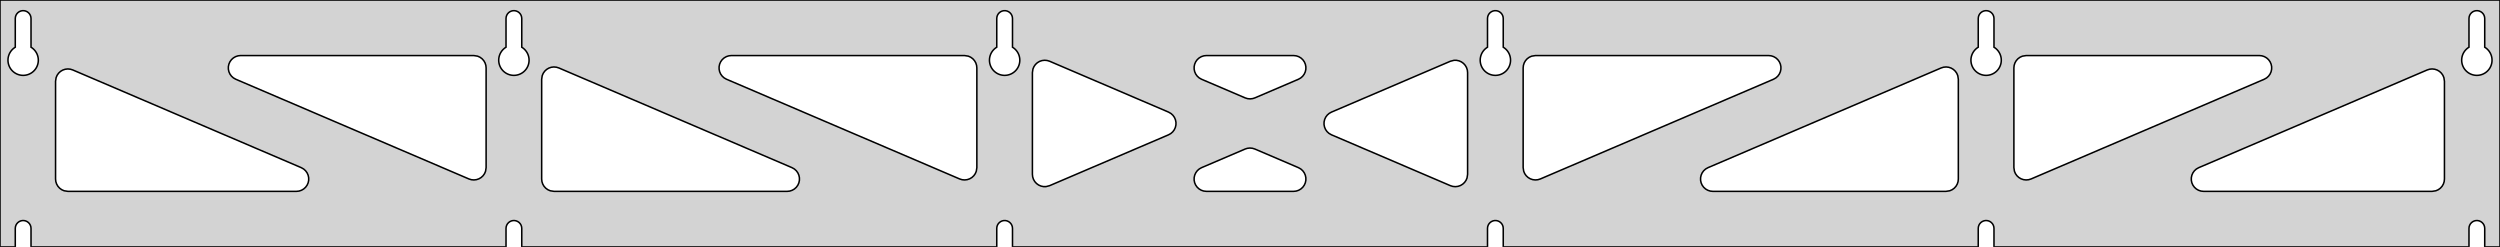 <?xml version="1.0" standalone="no"?>
<!DOCTYPE svg PUBLIC "-//W3C//DTD SVG 1.1//EN" "http://www.w3.org/Graphics/SVG/1.1/DTD/svg11.dtd">
<svg width="810mm" height="80mm" viewBox="0 -80 810 80" xmlns="http://www.w3.org/2000/svg" version="1.1">
<title>OpenSCAD Model</title>
<path d="
M 810,-80 L 0,-80 L 0,-0 L 4.95,-0 L 4.95,-6 L 5.006,-6.53
 L 5.17,-7.037 L 5.437,-7.499 L 5.794,-7.895 L 6.225,-8.208 L 6.712,-8.425 L 7.233,-8.536
 L 7.767,-8.536 L 8.288,-8.425 L 8.775,-8.208 L 9.206,-7.895 L 9.563,-7.499 L 9.83,-7.037
 L 9.994,-6.53 L 10.05,-6 L 10.05,-0 L 163.95,-0 L 163.95,-6 L 164.006,-6.53
 L 164.17,-7.037 L 164.437,-7.499 L 164.794,-7.895 L 165.225,-8.208 L 165.712,-8.425 L 166.233,-8.536
 L 166.767,-8.536 L 167.288,-8.425 L 167.775,-8.208 L 168.206,-7.895 L 168.563,-7.499 L 168.83,-7.037
 L 168.994,-6.53 L 169.05,-6 L 169.05,-0 L 322.95,-0 L 322.95,-6 L 323.006,-6.53
 L 323.17,-7.037 L 323.437,-7.499 L 323.794,-7.895 L 324.225,-8.208 L 324.712,-8.425 L 325.233,-8.536
 L 325.767,-8.536 L 326.288,-8.425 L 326.775,-8.208 L 327.206,-7.895 L 327.563,-7.499 L 327.83,-7.037
 L 327.994,-6.53 L 328.05,-6 L 328.05,-0 L 481.95,-0 L 481.95,-6 L 482.006,-6.53
 L 482.17,-7.037 L 482.437,-7.499 L 482.794,-7.895 L 483.225,-8.208 L 483.712,-8.425 L 484.233,-8.536
 L 484.767,-8.536 L 485.288,-8.425 L 485.775,-8.208 L 486.206,-7.895 L 486.563,-7.499 L 486.83,-7.037
 L 486.994,-6.53 L 487.05,-6 L 487.05,-0 L 640.95,-0 L 640.95,-6 L 641.006,-6.53
 L 641.17,-7.037 L 641.437,-7.499 L 641.794,-7.895 L 642.225,-8.208 L 642.712,-8.425 L 643.233,-8.536
 L 643.767,-8.536 L 644.288,-8.425 L 644.775,-8.208 L 645.206,-7.895 L 645.563,-7.499 L 645.83,-7.037
 L 645.994,-6.53 L 646.05,-6 L 646.05,-0 L 799.95,-0 L 799.95,-6 L 800.006,-6.53
 L 800.17,-7.037 L 800.437,-7.499 L 800.794,-7.895 L 801.225,-8.208 L 801.712,-8.425 L 802.233,-8.536
 L 802.767,-8.536 L 803.288,-8.425 L 803.775,-8.208 L 804.206,-7.895 L 804.563,-7.499 L 804.83,-7.037
 L 804.994,-6.53 L 805.05,-6 L 805.05,-0 L 810,-0 z
M 6.986,-55.607 L 6.477,-55.688 L 5.98,-55.821 L 5.499,-56.005 L 5.04,-56.239 L 4.608,-56.52
 L 4.208,-56.844 L 3.844,-57.208 L 3.52,-57.608 L 3.239,-58.04 L 3.005,-58.499 L 2.821,-58.98
 L 2.688,-59.477 L 2.607,-59.986 L 2.58,-60.5 L 2.607,-61.014 L 2.688,-61.523 L 2.821,-62.02
 L 3.005,-62.501 L 3.239,-62.96 L 3.52,-63.392 L 3.844,-63.792 L 4.208,-64.156 L 4.608,-64.48
 L 4.95,-64.702 L 4.95,-74 L 5.006,-74.53 L 5.17,-75.037 L 5.437,-75.499 L 5.794,-75.895
 L 6.225,-76.208 L 6.712,-76.425 L 7.233,-76.536 L 7.767,-76.536 L 8.288,-76.425 L 8.775,-76.208
 L 9.206,-75.895 L 9.563,-75.499 L 9.83,-75.037 L 9.994,-74.53 L 10.05,-74 L 10.05,-64.702
 L 10.392,-64.48 L 10.792,-64.156 L 11.156,-63.792 L 11.48,-63.392 L 11.761,-62.96 L 11.995,-62.501
 L 12.179,-62.02 L 12.312,-61.523 L 12.393,-61.014 L 12.42,-60.5 L 12.393,-59.986 L 12.312,-59.477
 L 12.179,-58.98 L 11.995,-58.499 L 11.761,-58.04 L 11.48,-57.608 L 11.156,-57.208 L 10.792,-56.844
 L 10.392,-56.52 L 9.96,-56.239 L 9.501,-56.005 L 9.02,-55.821 L 8.523,-55.688 L 8.014,-55.607
 L 7.5,-55.58 z
M 165.986,-55.607 L 165.477,-55.688 L 164.98,-55.821 L 164.499,-56.005 L 164.04,-56.239 L 163.608,-56.52
 L 163.208,-56.844 L 162.844,-57.208 L 162.52,-57.608 L 162.239,-58.04 L 162.005,-58.499 L 161.821,-58.98
 L 161.688,-59.477 L 161.607,-59.986 L 161.58,-60.5 L 161.607,-61.014 L 161.688,-61.523 L 161.821,-62.02
 L 162.005,-62.501 L 162.239,-62.96 L 162.52,-63.392 L 162.844,-63.792 L 163.208,-64.156 L 163.608,-64.48
 L 163.95,-64.702 L 163.95,-74 L 164.006,-74.53 L 164.17,-75.037 L 164.437,-75.499 L 164.794,-75.895
 L 165.225,-76.208 L 165.712,-76.425 L 166.233,-76.536 L 166.767,-76.536 L 167.288,-76.425 L 167.775,-76.208
 L 168.206,-75.895 L 168.563,-75.499 L 168.83,-75.037 L 168.994,-74.53 L 169.05,-74 L 169.05,-64.702
 L 169.392,-64.48 L 169.792,-64.156 L 170.156,-63.792 L 170.48,-63.392 L 170.761,-62.96 L 170.995,-62.501
 L 171.179,-62.02 L 171.312,-61.523 L 171.393,-61.014 L 171.42,-60.5 L 171.393,-59.986 L 171.312,-59.477
 L 171.179,-58.98 L 170.995,-58.499 L 170.761,-58.04 L 170.48,-57.608 L 170.156,-57.208 L 169.792,-56.844
 L 169.392,-56.52 L 168.96,-56.239 L 168.501,-56.005 L 168.02,-55.821 L 167.523,-55.688 L 167.014,-55.607
 L 166.5,-55.58 z
M 324.986,-55.607 L 324.477,-55.688 L 323.98,-55.821 L 323.499,-56.005 L 323.04,-56.239 L 322.608,-56.52
 L 322.208,-56.844 L 321.844,-57.208 L 321.52,-57.608 L 321.239,-58.04 L 321.005,-58.499 L 320.821,-58.98
 L 320.688,-59.477 L 320.607,-59.986 L 320.58,-60.5 L 320.607,-61.014 L 320.688,-61.523 L 320.821,-62.02
 L 321.005,-62.501 L 321.239,-62.96 L 321.52,-63.392 L 321.844,-63.792 L 322.208,-64.156 L 322.608,-64.48
 L 322.95,-64.702 L 322.95,-74 L 323.006,-74.53 L 323.17,-75.037 L 323.437,-75.499 L 323.794,-75.895
 L 324.225,-76.208 L 324.712,-76.425 L 325.233,-76.536 L 325.767,-76.536 L 326.288,-76.425 L 326.775,-76.208
 L 327.206,-75.895 L 327.563,-75.499 L 327.83,-75.037 L 327.994,-74.53 L 328.05,-74 L 328.05,-64.702
 L 328.392,-64.48 L 328.792,-64.156 L 329.156,-63.792 L 329.48,-63.392 L 329.761,-62.96 L 329.995,-62.501
 L 330.179,-62.02 L 330.312,-61.523 L 330.393,-61.014 L 330.42,-60.5 L 330.393,-59.986 L 330.312,-59.477
 L 330.179,-58.98 L 329.995,-58.499 L 329.761,-58.04 L 329.48,-57.608 L 329.156,-57.208 L 328.792,-56.844
 L 328.392,-56.52 L 327.96,-56.239 L 327.501,-56.005 L 327.02,-55.821 L 326.523,-55.688 L 326.014,-55.607
 L 325.5,-55.58 z
M 483.986,-55.607 L 483.477,-55.688 L 482.98,-55.821 L 482.499,-56.005 L 482.04,-56.239 L 481.608,-56.52
 L 481.208,-56.844 L 480.844,-57.208 L 480.52,-57.608 L 480.239,-58.04 L 480.005,-58.499 L 479.821,-58.98
 L 479.688,-59.477 L 479.607,-59.986 L 479.58,-60.5 L 479.607,-61.014 L 479.688,-61.523 L 479.821,-62.02
 L 480.005,-62.501 L 480.239,-62.96 L 480.52,-63.392 L 480.844,-63.792 L 481.208,-64.156 L 481.608,-64.48
 L 481.95,-64.702 L 481.95,-74 L 482.006,-74.53 L 482.17,-75.037 L 482.437,-75.499 L 482.794,-75.895
 L 483.225,-76.208 L 483.712,-76.425 L 484.233,-76.536 L 484.767,-76.536 L 485.288,-76.425 L 485.775,-76.208
 L 486.206,-75.895 L 486.563,-75.499 L 486.83,-75.037 L 486.994,-74.53 L 487.05,-74 L 487.05,-64.702
 L 487.392,-64.48 L 487.792,-64.156 L 488.156,-63.792 L 488.48,-63.392 L 488.761,-62.96 L 488.995,-62.501
 L 489.179,-62.02 L 489.312,-61.523 L 489.393,-61.014 L 489.42,-60.5 L 489.393,-59.986 L 489.312,-59.477
 L 489.179,-58.98 L 488.995,-58.499 L 488.761,-58.04 L 488.48,-57.608 L 488.156,-57.208 L 487.792,-56.844
 L 487.392,-56.52 L 486.96,-56.239 L 486.501,-56.005 L 486.02,-55.821 L 485.523,-55.688 L 485.014,-55.607
 L 484.5,-55.58 z
M 642.986,-55.607 L 642.477,-55.688 L 641.98,-55.821 L 641.499,-56.005 L 641.04,-56.239 L 640.608,-56.52
 L 640.208,-56.844 L 639.844,-57.208 L 639.52,-57.608 L 639.239,-58.04 L 639.005,-58.499 L 638.821,-58.98
 L 638.688,-59.477 L 638.607,-59.986 L 638.58,-60.5 L 638.607,-61.014 L 638.688,-61.523 L 638.821,-62.02
 L 639.005,-62.501 L 639.239,-62.96 L 639.52,-63.392 L 639.844,-63.792 L 640.208,-64.156 L 640.608,-64.48
 L 640.95,-64.702 L 640.95,-74 L 641.006,-74.53 L 641.17,-75.037 L 641.437,-75.499 L 641.794,-75.895
 L 642.225,-76.208 L 642.712,-76.425 L 643.233,-76.536 L 643.767,-76.536 L 644.288,-76.425 L 644.775,-76.208
 L 645.206,-75.895 L 645.563,-75.499 L 645.83,-75.037 L 645.994,-74.53 L 646.05,-74 L 646.05,-64.702
 L 646.392,-64.48 L 646.792,-64.156 L 647.156,-63.792 L 647.48,-63.392 L 647.761,-62.96 L 647.995,-62.501
 L 648.179,-62.02 L 648.312,-61.523 L 648.393,-61.014 L 648.42,-60.5 L 648.393,-59.986 L 648.312,-59.477
 L 648.179,-58.98 L 647.995,-58.499 L 647.761,-58.04 L 647.48,-57.608 L 647.156,-57.208 L 646.792,-56.844
 L 646.392,-56.52 L 645.96,-56.239 L 645.501,-56.005 L 645.02,-55.821 L 644.523,-55.688 L 644.014,-55.607
 L 643.5,-55.58 z
M 801.986,-55.607 L 801.477,-55.688 L 800.98,-55.821 L 800.499,-56.005 L 800.04,-56.239 L 799.608,-56.52
 L 799.208,-56.844 L 798.844,-57.208 L 798.52,-57.608 L 798.239,-58.04 L 798.005,-58.499 L 797.821,-58.98
 L 797.688,-59.477 L 797.607,-59.986 L 797.58,-60.5 L 797.607,-61.014 L 797.688,-61.523 L 797.821,-62.02
 L 798.005,-62.501 L 798.239,-62.96 L 798.52,-63.392 L 798.844,-63.792 L 799.208,-64.156 L 799.608,-64.48
 L 799.95,-64.702 L 799.95,-74 L 800.006,-74.53 L 800.17,-75.037 L 800.437,-75.499 L 800.794,-75.895
 L 801.225,-76.208 L 801.712,-76.425 L 802.233,-76.536 L 802.767,-76.536 L 803.288,-76.425 L 803.775,-76.208
 L 804.206,-75.895 L 804.563,-75.499 L 804.83,-75.037 L 804.994,-74.53 L 805.05,-74 L 805.05,-64.702
 L 805.392,-64.48 L 805.792,-64.156 L 806.156,-63.792 L 806.48,-63.392 L 806.761,-62.96 L 806.995,-62.501
 L 807.179,-62.02 L 807.312,-61.523 L 807.393,-61.014 L 807.42,-60.5 L 807.393,-59.986 L 807.312,-59.477
 L 807.179,-58.98 L 806.995,-58.499 L 806.761,-58.04 L 806.48,-57.608 L 806.156,-57.208 L 805.792,-56.844
 L 805.392,-56.52 L 804.96,-56.239 L 804.501,-56.005 L 804.02,-55.821 L 803.523,-55.688 L 803.014,-55.607
 L 802.5,-55.58 z
M 404.226,-48.038 L 403.427,-48.285 L 389.31,-54.322 L 388.532,-54.764 L 387.91,-55.324 L 387.419,-56
 L 387.079,-56.764 L 386.905,-57.582 L 386.905,-58.418 L 387.079,-59.236 L 387.419,-60 L 387.91,-60.676
 L 388.532,-61.236 L 389.256,-61.654 L 390.051,-61.913 L 390.883,-62 L 419.117,-62 L 420.006,-61.9
 L 420.798,-61.63 L 421.516,-61.201 L 422.129,-60.632 L 422.61,-59.949 L 422.939,-59.18 L 423.101,-58.359
 L 423.089,-57.523 L 422.903,-56.708 L 422.551,-55.949 L 422.05,-55.28 L 421.42,-54.73 L 420.69,-54.322
 L 406.573,-48.285 L 405.889,-48.062 L 405.059,-47.963 z
M 311.726,-21.773 L 310.927,-22.019 L 235.396,-54.322 L 234.617,-54.764 L 233.996,-55.324 L 233.504,-56
 L 233.164,-56.764 L 232.99,-57.582 L 232.99,-58.418 L 233.164,-59.236 L 233.504,-60 L 233.996,-60.676
 L 234.617,-61.236 L 235.341,-61.654 L 236.137,-61.913 L 236.968,-62 L 312.5,-62 L 313.736,-61.804
 L 314.5,-61.464 L 315.177,-60.973 L 315.736,-60.351 L 316.154,-59.627 L 316.413,-58.832 L 316.5,-58
 L 316.5,-25.697 L 316.322,-24.517 L 315.993,-23.748 L 315.512,-23.065 L 314.899,-22.496 L 314.181,-22.067
 L 313.389,-21.797 L 312.559,-21.698 z
M 655.611,-21.797 L 654.819,-22.067 L 654.101,-22.496 L 653.488,-23.065 L 653.007,-23.748 L 652.678,-24.517
 L 652.5,-25.697 L 652.5,-58 L 652.587,-58.832 L 652.846,-59.627 L 653.264,-60.351 L 653.823,-60.973
 L 654.5,-61.464 L 655.264,-61.804 L 656.5,-62 L 732.032,-62 L 732.863,-61.913 L 733.659,-61.654
 L 734.383,-61.236 L 735.004,-60.676 L 735.496,-60 L 735.836,-59.236 L 736.01,-58.418 L 736.01,-57.582
 L 735.836,-56.764 L 735.496,-56 L 735.004,-55.324 L 734.383,-54.764 L 733.604,-54.322 L 658.073,-22.019
 L 657.274,-21.773 L 656.441,-21.698 z
M 152.726,-21.773 L 151.927,-22.019 L 76.395,-54.322 L 75.617,-54.764 L 74.996,-55.324 L 74.504,-56
 L 74.164,-56.764 L 73.99,-57.582 L 73.99,-58.418 L 74.164,-59.236 L 74.504,-60 L 74.996,-60.676
 L 75.617,-61.236 L 76.341,-61.654 L 77.137,-61.913 L 77.968,-62 L 153.5,-62 L 154.736,-61.804
 L 155.5,-61.464 L 156.177,-60.973 L 156.736,-60.351 L 157.154,-59.627 L 157.413,-58.832 L 157.5,-58
 L 157.5,-25.697 L 157.322,-24.517 L 156.993,-23.748 L 156.512,-23.065 L 155.899,-22.496 L 155.181,-22.067
 L 154.389,-21.797 L 153.559,-21.698 z
M 496.611,-21.797 L 495.819,-22.067 L 495.101,-22.496 L 494.488,-23.065 L 494.007,-23.748 L 493.678,-24.517
 L 493.5,-25.697 L 493.5,-58 L 493.587,-58.832 L 493.846,-59.627 L 494.264,-60.351 L 494.823,-60.973
 L 495.5,-61.464 L 496.264,-61.804 L 497.5,-62 L 573.032,-62 L 573.863,-61.913 L 574.659,-61.654
 L 575.383,-61.236 L 576.004,-60.676 L 576.496,-60 L 576.836,-59.236 L 577.01,-58.418 L 577.01,-57.582
 L 576.836,-56.764 L 576.496,-56 L 576.004,-55.324 L 575.383,-54.764 L 574.604,-54.322 L 499.073,-22.019
 L 498.274,-21.773 L 497.441,-21.698 z
M 338.082,-19.544 L 337.264,-19.718 L 336.5,-20.058 L 335.823,-20.55 L 335.264,-21.171 L 334.846,-21.895
 L 334.587,-22.691 L 334.5,-23.522 L 334.5,-56.478 L 334.678,-57.658 L 335.007,-58.426 L 335.488,-59.11
 L 336.101,-59.679 L 336.819,-60.108 L 337.611,-60.378 L 338.441,-60.477 L 339.274,-60.402 L 340.073,-60.156
 L 378.602,-43.678 L 379.428,-43.201 L 380.041,-42.632 L 380.522,-41.949 L 380.851,-41.18 L 381.013,-40.359
 L 381,-39.523 L 380.815,-38.708 L 380.463,-37.949 L 379.962,-37.28 L 379.332,-36.73 L 378.602,-36.322
 L 340.073,-19.844 L 338.918,-19.544 z
M 470.726,-19.598 L 469.927,-19.844 L 431.398,-36.322 L 430.572,-36.799 L 429.959,-37.368 L 429.478,-38.051
 L 429.149,-38.82 L 428.987,-39.641 L 428.999,-40.477 L 429.185,-41.292 L 429.537,-42.051 L 430.038,-42.72
 L 430.668,-43.27 L 431.398,-43.678 L 469.927,-60.156 L 471.082,-60.456 L 471.918,-60.456 L 472.736,-60.282
 L 473.5,-59.942 L 474.177,-59.45 L 474.736,-58.829 L 475.154,-58.105 L 475.413,-57.309 L 475.5,-56.478
 L 475.5,-23.522 L 475.322,-22.342 L 474.993,-21.573 L 474.512,-20.89 L 473.899,-20.321 L 473.181,-19.892
 L 472.389,-19.622 L 471.559,-19.523 z
M 179.5,-18 L 178.264,-18.196 L 177.5,-18.536 L 176.823,-19.027 L 176.264,-19.649 L 175.846,-20.373
 L 175.587,-21.168 L 175.5,-22 L 175.5,-54.303 L 175.678,-55.483 L 176.007,-56.252 L 176.488,-56.935
 L 177.101,-57.504 L 177.819,-57.933 L 178.611,-58.203 L 179.441,-58.302 L 180.274,-58.227 L 181.073,-57.981
 L 256.604,-25.678 L 257.383,-25.236 L 258.004,-24.677 L 258.496,-24 L 258.836,-23.236 L 259.01,-22.418
 L 259.01,-21.582 L 258.836,-20.764 L 258.496,-20 L 258.004,-19.323 L 257.383,-18.764 L 256.659,-18.346
 L 255.863,-18.087 L 255.032,-18 z
M 554.968,-18 L 554.137,-18.087 L 553.341,-18.346 L 552.617,-18.764 L 551.996,-19.323 L 551.504,-20
 L 551.164,-20.764 L 550.99,-21.582 L 550.99,-22.418 L 551.164,-23.236 L 551.504,-24 L 551.996,-24.677
 L 552.617,-25.236 L 553.396,-25.678 L 628.927,-57.981 L 629.726,-58.227 L 630.559,-58.302 L 631.389,-58.203
 L 632.181,-57.933 L 632.899,-57.504 L 633.512,-56.935 L 633.993,-56.252 L 634.322,-55.483 L 634.5,-54.303
 L 634.5,-22 L 634.413,-21.168 L 634.154,-20.373 L 633.736,-19.649 L 633.177,-19.027 L 632.5,-18.536
 L 631.736,-18.196 L 630.5,-18 z
M 22,-18 L 20.764,-18.196 L 20,-18.536 L 19.323,-19.027 L 18.764,-19.649 L 18.346,-20.373
 L 18.087,-21.168 L 18,-22 L 18,-53.661 L 18.178,-54.841 L 18.507,-55.61 L 18.988,-56.294
 L 19.601,-56.862 L 20.319,-57.291 L 21.111,-57.561 L 21.941,-57.661 L 22.774,-57.586 L 23.573,-57.339
 L 97.605,-25.678 L 98.383,-25.236 L 99.004,-24.677 L 99.496,-24 L 99.836,-23.236 L 100.01,-22.418
 L 100.01,-21.582 L 99.836,-20.764 L 99.496,-20 L 99.004,-19.323 L 98.383,-18.764 L 97.659,-18.346
 L 96.863,-18.087 L 96.032,-18 z
M 713.968,-18 L 713.137,-18.087 L 712.341,-18.346 L 711.617,-18.764 L 710.996,-19.323 L 710.504,-20
 L 710.164,-20.764 L 709.99,-21.582 L 709.99,-22.418 L 710.164,-23.236 L 710.504,-24 L 710.996,-24.677
 L 711.617,-25.236 L 712.396,-25.678 L 786.427,-57.339 L 787.226,-57.586 L 788.059,-57.661 L 788.889,-57.561
 L 789.681,-57.291 L 790.399,-56.862 L 791.012,-56.294 L 791.493,-55.61 L 791.822,-54.841 L 792,-53.661
 L 792,-22 L 791.913,-21.168 L 791.654,-20.373 L 791.236,-19.649 L 790.677,-19.027 L 790,-18.536
 L 789.236,-18.196 L 788,-18 z
M 390.883,-18 L 389.994,-18.1 L 389.202,-18.37 L 388.484,-18.799 L 387.871,-19.368 L 387.39,-20.051
 L 387.061,-20.82 L 386.899,-21.641 L 386.911,-22.477 L 387.097,-23.292 L 387.449,-24.051 L 387.95,-24.72
 L 388.58,-25.27 L 389.31,-25.678 L 403.427,-31.715 L 404.111,-31.938 L 404.941,-32.037 L 405.774,-31.962
 L 406.573,-31.715 L 420.69,-25.678 L 421.468,-25.236 L 422.09,-24.677 L 422.581,-24 L 422.921,-23.236
 L 423.095,-22.418 L 423.095,-21.582 L 422.921,-20.764 L 422.581,-20 L 422.09,-19.323 L 421.468,-18.764
 L 420.744,-18.346 L 419.949,-18.087 L 419.117,-18 z
" stroke="black" fill="lightgray" stroke-width="0.5"/>
</svg>
